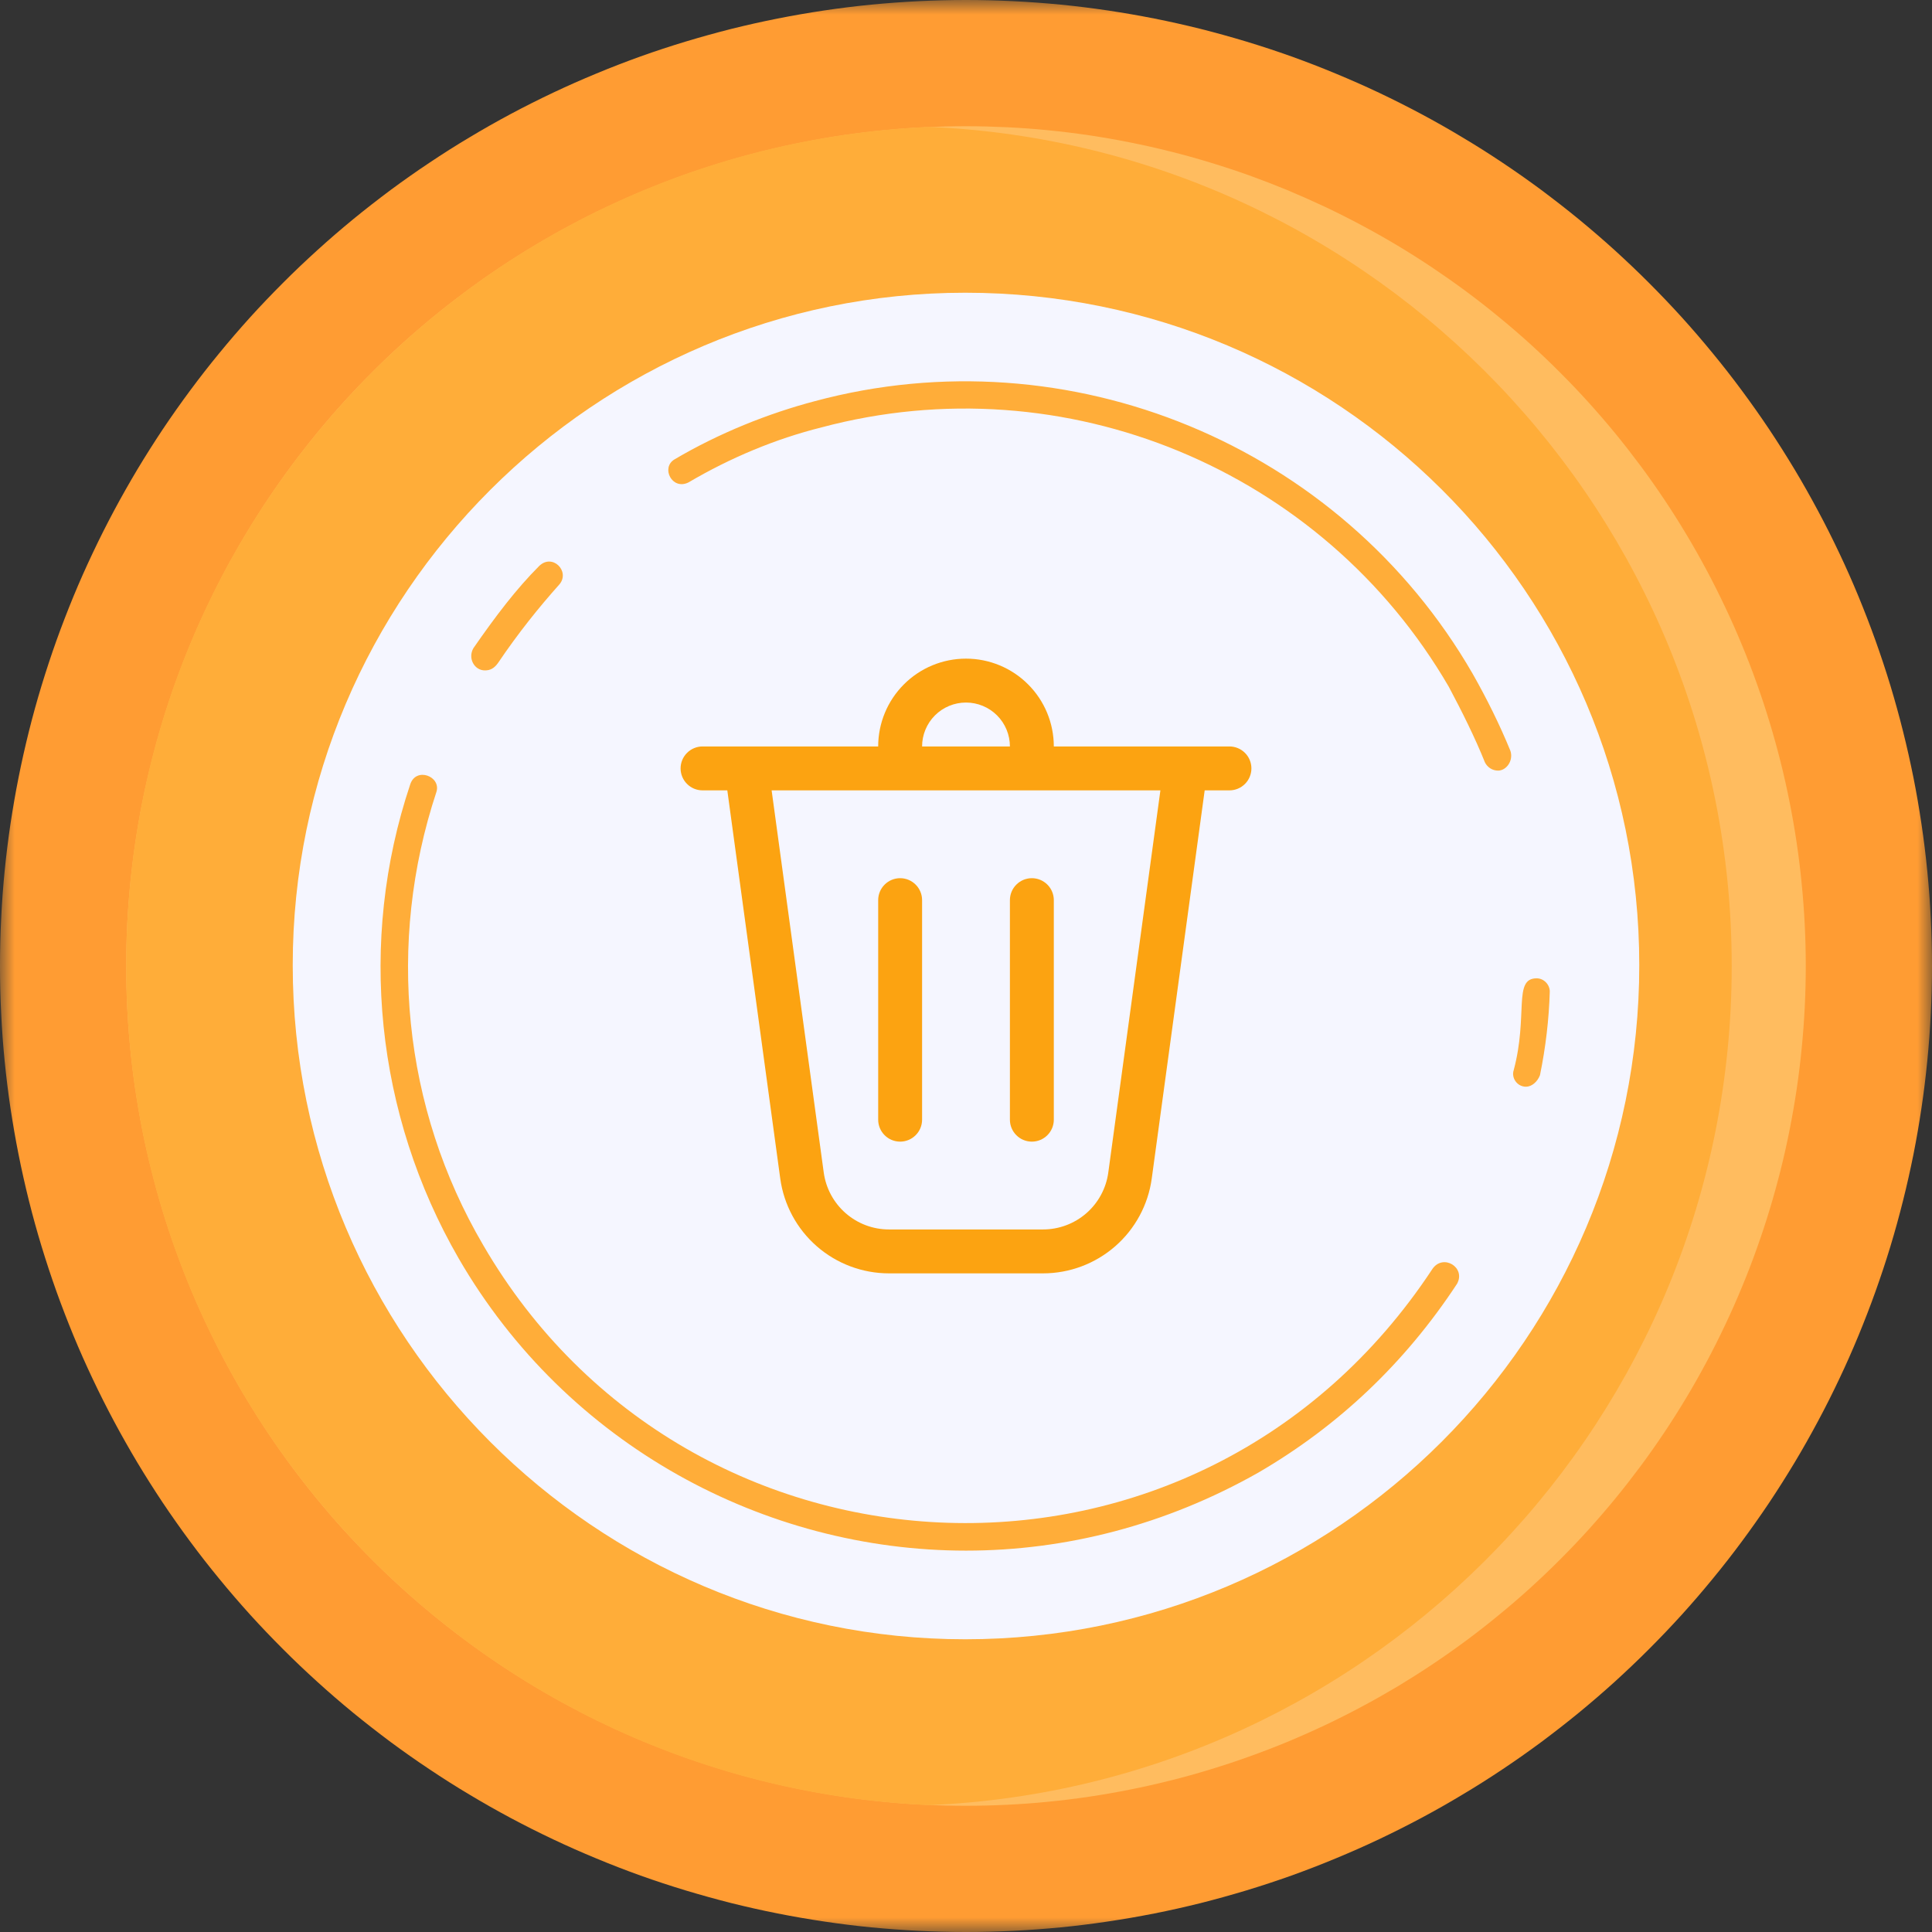 <svg width="66" height="66" viewBox="0 0 66 66" fill="none" xmlns="http://www.w3.org/2000/svg">
<rect x="0" y="0" width="66" height="66" fill="#333333" stroke="none"/>
<mask id="mask0_267_8276" style="mask-type:luminance" maskUnits="userSpaceOnUse" x="0" y="0" width="66" height="66">
<path d="M0 0H66V66H0V0Z" fill="white"/>
</mask>
<g mask="url(#mask0_267_8276)">
<path d="M66 33C66 33.54 65.986 34.079 65.959 34.619C65.933 35.159 65.893 35.697 65.84 36.235C65.787 36.773 65.722 37.307 65.642 37.842C65.563 38.376 65.471 38.909 65.366 39.438C65.259 39.968 65.142 40.494 65.01 41.018C64.879 41.542 64.735 42.063 64.579 42.579C64.422 43.096 64.252 43.608 64.07 44.117C63.888 44.626 63.693 45.129 63.487 45.629C63.281 46.128 63.063 46.621 62.831 47.109C62.6 47.597 62.358 48.08 62.102 48.556C61.847 49.032 61.583 49.502 61.304 49.966C61.026 50.428 60.737 50.885 60.438 51.334C60.137 51.782 59.826 52.224 59.505 52.657C59.183 53.092 58.852 53.517 58.508 53.934C58.166 54.352 57.814 54.761 57.451 55.162C57.088 55.562 56.715 55.952 56.334 56.334C55.952 56.717 55.56 57.088 55.162 57.451C54.761 57.814 54.352 58.166 53.934 58.51C53.517 58.852 53.09 59.183 52.657 59.507C52.224 59.828 51.782 60.139 51.334 60.438C50.884 60.739 50.428 61.028 49.964 61.304C49.502 61.583 49.032 61.849 48.555 62.104C48.079 62.358 47.597 62.6 47.109 62.832C46.621 63.063 46.126 63.281 45.628 63.487C45.129 63.695 44.626 63.889 44.117 64.072C43.608 64.254 43.096 64.422 42.579 64.579C42.061 64.735 41.542 64.879 41.018 65.012C40.494 65.142 39.968 65.261 39.437 65.366C38.907 65.471 38.376 65.563 37.842 65.642C37.307 65.722 36.771 65.789 36.235 65.842C35.697 65.893 35.159 65.933 34.619 65.96C34.079 65.986 33.54 66 33 66C32.459 66 31.919 65.986 31.379 65.96C30.841 65.933 30.302 65.893 29.765 65.842C29.227 65.789 28.691 65.722 28.157 65.642C27.624 65.563 27.091 65.471 26.562 65.366C26.032 65.261 25.505 65.142 24.98 65.012C24.458 64.879 23.937 64.735 23.42 64.579C22.902 64.422 22.39 64.254 21.881 64.072C21.373 63.889 20.869 63.695 20.371 63.487C19.872 63.281 19.379 63.063 18.891 62.832C18.401 62.6 17.92 62.358 17.444 62.104C16.968 61.849 16.497 61.583 16.034 61.304C15.57 61.028 15.115 60.739 14.666 60.438C14.216 60.139 13.776 59.828 13.341 59.507C12.908 59.183 12.482 58.852 12.064 58.51C11.646 58.166 11.237 57.814 10.838 57.451C10.438 57.088 10.046 56.717 9.665 56.334C9.283 55.952 8.91 55.562 8.547 55.162C8.185 54.761 7.832 54.352 7.49 53.934C7.147 53.517 6.815 53.092 6.493 52.657C6.172 52.224 5.861 51.782 5.56 51.334C5.261 50.885 4.972 50.428 4.694 49.966C4.417 49.502 4.151 49.032 3.896 48.556C3.642 48.08 3.398 47.597 3.168 47.109C2.937 46.621 2.717 46.128 2.511 45.629C2.305 45.129 2.111 44.626 1.928 44.117C1.746 43.608 1.578 43.096 1.42 42.579C1.263 42.063 1.119 41.542 0.988 41.018C0.858 40.494 0.739 39.968 0.634 39.438C0.528 38.909 0.437 38.376 0.356 37.842C0.277 37.307 0.211 36.773 0.158 36.235C0.105 35.697 0.065 35.159 0.04 34.619C0.012 34.079 0 33.54 0 33C0 32.46 0.012 31.921 0.04 31.381C0.065 30.841 0.105 30.303 0.158 29.765C0.211 29.227 0.277 28.693 0.356 28.158C0.437 27.624 0.528 27.091 0.634 26.562C0.739 26.032 0.858 25.506 0.988 24.982C1.119 24.458 1.263 23.937 1.42 23.421C1.578 22.904 1.746 22.392 1.928 21.883C2.111 21.374 2.305 20.871 2.511 20.371C2.717 19.872 2.937 19.379 3.168 18.891C3.398 18.403 3.642 17.92 3.896 17.444C4.151 16.968 4.417 16.498 4.694 16.034C4.972 15.572 5.261 15.115 5.56 14.666C5.861 14.217 6.172 13.776 6.493 13.343C6.815 12.908 7.147 12.483 7.49 12.066C7.832 11.648 8.185 11.239 8.547 10.838C8.91 10.438 9.283 10.048 9.665 9.666C10.046 9.283 10.438 8.912 10.838 8.549C11.237 8.186 11.646 7.834 12.064 7.49C12.482 7.148 12.908 6.817 13.341 6.493C13.776 6.172 14.216 5.861 14.666 5.562C15.115 5.261 15.57 4.972 16.034 4.696C16.497 4.417 16.968 4.151 17.444 3.896C17.92 3.642 18.401 3.4 18.891 3.168C19.379 2.937 19.872 2.719 20.371 2.513C20.869 2.305 21.373 2.111 21.881 1.928C22.39 1.746 22.902 1.578 23.42 1.421C23.937 1.265 24.458 1.121 24.98 0.988C25.505 0.858 26.032 0.739 26.562 0.634C27.091 0.529 27.624 0.437 28.157 0.357C28.691 0.278 29.227 0.211 29.765 0.158C30.302 0.107 30.841 0.067 31.379 0.04C31.919 0.014 32.459 0 33 0C33.54 0 34.079 0.014 34.619 0.04C35.159 0.067 35.697 0.107 36.235 0.158C36.771 0.211 37.307 0.278 37.842 0.357C38.376 0.437 38.907 0.529 39.437 0.634C39.968 0.739 40.494 0.858 41.018 0.988C41.542 1.121 42.061 1.265 42.579 1.421C43.096 1.578 43.608 1.746 44.117 1.928C44.626 2.111 45.129 2.305 45.628 2.513C46.126 2.719 46.621 2.937 47.109 3.168C47.597 3.4 48.079 3.642 48.555 3.896C49.032 4.151 49.502 4.417 49.964 4.696C50.428 4.972 50.884 5.261 51.334 5.562C51.782 5.861 52.224 6.172 52.657 6.493C53.09 6.817 53.517 7.148 53.934 7.49C54.352 7.834 54.761 8.186 55.162 8.549C55.56 8.912 55.952 9.283 56.334 9.666C56.715 10.048 57.088 10.438 57.451 10.838C57.814 11.239 58.166 11.648 58.508 12.066C58.852 12.483 59.183 12.908 59.505 13.343C59.826 13.776 60.137 14.217 60.438 14.666C60.737 15.115 61.026 15.572 61.304 16.034C61.583 16.498 61.847 16.968 62.102 17.444C62.358 17.92 62.6 18.403 62.831 18.891C63.063 19.379 63.281 19.872 63.487 20.371C63.693 20.871 63.888 21.374 64.07 21.883C64.252 22.392 64.422 22.904 64.579 23.421C64.735 23.937 64.879 24.458 65.01 24.982C65.142 25.506 65.259 26.032 65.366 26.562C65.471 27.091 65.563 27.624 65.642 28.158C65.722 28.693 65.787 29.227 65.84 29.765C65.893 30.303 65.933 30.841 65.959 31.381C65.986 31.921 66 32.46 66 33Z" fill="#FF9C33"/>
</g>
<path d="M61.688 33C61.688 33.469 61.676 33.939 61.653 34.408C61.629 34.877 61.595 35.344 61.548 35.812C61.504 36.279 61.445 36.745 61.377 37.209C61.308 37.673 61.227 38.136 61.136 38.596C61.045 39.057 60.942 39.516 60.828 39.971C60.713 40.427 60.588 40.879 60.452 41.328C60.316 41.778 60.168 42.223 60.01 42.665C59.852 43.106 59.684 43.545 59.503 43.978C59.324 44.413 59.134 44.841 58.932 45.265C58.731 45.69 58.522 46.109 58.3 46.523C58.078 46.938 57.848 47.347 57.606 47.749C57.365 48.151 57.114 48.548 56.853 48.938C56.592 49.328 56.322 49.713 56.042 50.09C55.761 50.466 55.473 50.837 55.175 51.2C54.878 51.563 54.57 51.918 54.256 52.266C53.941 52.614 53.617 52.953 53.285 53.285C52.953 53.618 52.613 53.941 52.266 54.256C51.917 54.572 51.562 54.878 51.198 55.175C50.836 55.474 50.466 55.763 50.09 56.042C49.712 56.322 49.328 56.592 48.938 56.853C48.548 57.114 48.151 57.365 47.749 57.608C47.345 57.848 46.937 58.08 46.523 58.3C46.109 58.522 45.69 58.733 45.265 58.934C44.84 59.134 44.411 59.325 43.978 59.505C43.545 59.684 43.106 59.852 42.665 60.01C42.221 60.17 41.776 60.316 41.327 60.452C40.877 60.59 40.425 60.715 39.97 60.828C39.514 60.942 39.057 61.045 38.596 61.136C38.136 61.229 37.673 61.308 37.209 61.378C36.743 61.447 36.278 61.504 35.812 61.55C35.344 61.597 34.875 61.631 34.408 61.653C33.938 61.676 33.469 61.688 33 61.688C32.529 61.688 32.06 61.676 31.592 61.653C31.123 61.631 30.654 61.597 30.188 61.55C29.721 61.504 29.255 61.447 28.789 61.378C28.325 61.308 27.863 61.229 27.402 61.136C26.942 61.045 26.484 60.942 26.029 60.828C25.573 60.715 25.121 60.59 24.671 60.452C24.222 60.316 23.777 60.17 23.334 60.012C22.892 59.852 22.456 59.684 22.021 59.505C21.587 59.325 21.158 59.134 20.733 58.934C20.309 58.733 19.889 58.522 19.475 58.3C19.061 58.08 18.654 57.848 18.252 57.608C17.848 57.365 17.452 57.114 17.06 56.853C16.67 56.592 16.287 56.322 15.911 56.042C15.532 55.763 15.163 55.474 14.8 55.175C14.438 54.878 14.082 54.572 13.733 54.256C13.386 53.941 13.045 53.618 12.714 53.285C12.382 52.953 12.059 52.614 11.742 52.266C11.428 51.918 11.12 51.563 10.823 51.2C10.526 50.837 10.237 50.466 9.957 50.09C9.677 49.713 9.407 49.328 9.146 48.938C8.886 48.548 8.635 48.151 8.393 47.749C8.152 47.347 7.92 46.938 7.698 46.523C7.477 46.109 7.267 45.69 7.066 45.265C6.865 44.841 6.674 44.413 6.495 43.978C6.315 43.545 6.146 43.106 5.988 42.665C5.83 42.223 5.682 41.778 5.546 41.328C5.411 40.879 5.285 40.427 5.172 39.971C5.057 39.516 4.953 39.057 4.862 38.596C4.771 38.136 4.691 37.673 4.622 37.209C4.553 36.745 4.496 36.279 4.45 35.812C4.403 35.344 4.369 34.877 4.345 34.408C4.323 33.939 4.311 33.469 4.311 33C4.311 32.531 4.323 32.062 4.345 31.593C4.369 31.123 4.403 30.656 4.45 30.188C4.496 29.721 4.553 29.255 4.622 28.791C4.691 28.327 4.771 27.864 4.862 27.404C4.953 26.943 5.057 26.484 5.172 26.029C5.285 25.573 5.411 25.121 5.546 24.673C5.682 24.223 5.83 23.777 5.988 23.336C6.146 22.894 6.315 22.456 6.495 22.023C6.674 21.588 6.865 21.16 7.066 20.735C7.267 20.311 7.477 19.891 7.698 19.477C7.92 19.063 8.152 18.654 8.393 18.252C8.635 17.849 8.886 17.452 9.146 17.062C9.407 16.672 9.677 16.287 9.957 15.911C10.237 15.534 10.526 15.163 10.823 14.8C11.12 14.438 11.428 14.082 11.742 13.735C12.059 13.386 12.382 13.047 12.714 12.716C13.045 12.382 13.386 12.059 13.733 11.744C14.082 11.428 14.438 11.122 14.8 10.825C15.163 10.526 15.532 10.237 15.911 9.959C16.287 9.678 16.67 9.409 17.06 9.147C17.452 8.886 17.848 8.635 18.252 8.393C18.654 8.152 19.061 7.92 19.475 7.7C19.889 7.478 20.309 7.267 20.733 7.066C21.158 6.867 21.587 6.676 22.021 6.495C22.456 6.317 22.892 6.148 23.334 5.988C23.777 5.83 24.222 5.684 24.671 5.548C25.121 5.411 25.573 5.285 26.029 5.172C26.484 5.058 26.942 4.955 27.402 4.864C27.863 4.771 28.325 4.692 28.789 4.622C29.255 4.553 29.721 4.496 30.188 4.45C30.654 4.404 31.123 4.369 31.592 4.347C32.06 4.325 32.529 4.312 33 4.312C33.469 4.312 33.938 4.325 34.408 4.347C34.875 4.369 35.344 4.404 35.812 4.45C36.278 4.496 36.743 4.553 37.209 4.622C37.673 4.692 38.136 4.771 38.596 4.864C39.057 4.955 39.514 5.058 39.97 5.172C40.425 5.285 40.877 5.411 41.327 5.548C41.776 5.684 42.221 5.83 42.665 5.988C43.106 6.148 43.545 6.317 43.978 6.495C44.411 6.676 44.84 6.867 45.265 7.066C45.69 7.267 46.109 7.478 46.523 7.7C46.937 7.92 47.345 8.152 47.749 8.393C48.151 8.635 48.548 8.886 48.938 9.147C49.328 9.409 49.712 9.678 50.09 9.959C50.466 10.237 50.836 10.526 51.198 10.825C51.562 11.122 51.917 11.428 52.266 11.744C52.613 12.059 52.953 12.382 53.285 12.716C53.617 13.047 53.941 13.386 54.256 13.735C54.57 14.082 54.878 14.438 55.175 14.8C55.473 15.163 55.761 15.534 56.042 15.911C56.322 16.287 56.592 16.672 56.853 17.062C57.114 17.452 57.365 17.849 57.606 18.252C57.848 18.654 58.078 19.063 58.3 19.477C58.522 19.891 58.731 20.311 58.932 20.735C59.134 21.16 59.324 21.588 59.503 22.023C59.684 22.456 59.852 22.894 60.01 23.336C60.168 23.777 60.316 24.223 60.452 24.673C60.588 25.121 60.713 25.573 60.828 26.029C60.942 26.484 61.045 26.943 61.136 27.404C61.227 27.864 61.308 28.327 61.377 28.791C61.445 29.255 61.504 29.721 61.548 30.188C61.595 30.656 61.629 31.123 61.653 31.593C61.676 32.062 61.688 32.531 61.688 33Z" fill="#FFBC5F"/>
<path fill-rule="evenodd" clip-rule="evenodd" d="M31.745 61.666C16.478 61.006 4.311 48.423 4.311 33C4.311 17.578 16.478 4.995 31.745 4.335C46.991 4.995 59.158 17.578 59.158 33C59.158 48.423 46.991 61.006 31.745 61.666Z" fill="#FFAD39"/>
<path fill-rule="evenodd" clip-rule="evenodd" d="M52.13 37.124C51.821 37.124 51.626 36.815 51.709 36.563C52.213 34.683 51.681 33.421 52.494 33.421C52.748 33.421 52.943 33.644 52.943 33.87C52.915 34.823 52.803 35.776 52.608 36.73C52.522 36.955 52.327 37.124 52.13 37.124ZM51.177 26.325C50.98 26.325 50.811 26.211 50.728 26.045C50.39 25.203 49.943 24.305 49.494 23.463C45.175 16.03 36.366 12.384 28.065 14.6C26.494 14.992 24.951 15.638 23.52 16.48C22.959 16.76 22.567 15.973 23.043 15.693C24.559 14.797 26.242 14.124 27.84 13.703C36.506 11.374 45.791 15.189 50.307 23.014C50.785 23.856 51.232 24.754 51.598 25.65C51.709 25.988 51.457 26.325 51.177 26.325ZM17.012 22.65C16.872 22.846 16.732 22.902 16.565 22.902C16.199 22.902 15.976 22.482 16.171 22.144C16.929 21.051 17.63 20.126 18.415 19.339C18.864 18.892 19.482 19.508 19.116 19.957C18.415 20.742 17.713 21.612 17.012 22.65ZM14.909 27.053C13.199 32.215 13.76 37.852 16.508 42.537C23.549 54.654 40.968 55.439 48.933 43.35C49.297 42.817 50.084 43.295 49.775 43.856C48.006 46.547 45.736 48.707 42.986 50.307C39.817 52.102 36.394 52.972 33 52.972C26.128 52.972 19.37 49.38 15.667 42.986C12.833 38.077 12.218 32.158 14.012 26.801C14.207 26.185 15.077 26.52 14.909 27.053ZM10 32.971C10 45.679 20.323 56 32.974 56C45.679 56 56 45.679 56 32.971C56 20.266 45.679 10 32.974 10C20.323 10 10 20.321 10 32.971Z" fill="#F5F6FF"/>
<path d="M31.5 25.5H34.5C34.5 25.102 34.342 24.721 34.061 24.439C33.779 24.158 33.398 24 33 24C32.602 24 32.221 24.158 31.939 24.439C31.658 24.721 31.5 25.102 31.5 25.5ZM30 25.5C30 24.704 30.316 23.941 30.879 23.379C31.441 22.816 32.204 22.5 33 22.5C33.796 22.5 34.559 22.816 35.121 23.379C35.684 23.941 36 24.704 36 25.5H42C42.199 25.5 42.39 25.579 42.53 25.72C42.671 25.86 42.75 26.051 42.75 26.25C42.75 26.449 42.671 26.64 42.53 26.78C42.39 26.921 42.199 27 42 27H41.154L39.346 40.257C39.224 41.155 38.78 41.979 38.097 42.575C37.414 43.171 36.538 43.5 35.631 43.5H30.369C29.462 43.5 28.586 43.171 27.903 42.575C27.22 41.979 26.776 41.155 26.654 40.257L24.846 27H24C23.801 27 23.61 26.921 23.47 26.78C23.329 26.64 23.25 26.449 23.25 26.25C23.25 26.051 23.329 25.86 23.47 25.72C23.61 25.579 23.801 25.5 24 25.5H30ZM31.5 30.75C31.5 30.551 31.421 30.36 31.28 30.22C31.14 30.079 30.949 30 30.75 30C30.551 30 30.36 30.079 30.22 30.22C30.079 30.36 30 30.551 30 30.75V38.25C30 38.449 30.079 38.64 30.22 38.78C30.36 38.921 30.551 39 30.75 39C30.949 39 31.14 38.921 31.28 38.78C31.421 38.64 31.5 38.449 31.5 38.25V30.75ZM35.25 30C35.449 30 35.64 30.079 35.78 30.22C35.921 30.36 36 30.551 36 30.75V38.25C36 38.449 35.921 38.64 35.78 38.78C35.64 38.921 35.449 39 35.25 39C35.051 39 34.86 38.921 34.72 38.78C34.579 38.64 34.5 38.449 34.5 38.25V30.75C34.5 30.551 34.579 30.36 34.72 30.22C34.86 30.079 35.051 30 35.25 30ZM28.14 40.054C28.214 40.593 28.48 41.087 28.89 41.445C29.3 41.803 29.825 42 30.369 42H35.631C36.175 42 36.701 41.803 37.111 41.446C37.521 41.088 37.788 40.594 37.861 40.054L39.641 27H26.36L28.14 40.054Z" fill="#FCA311"/>
</svg>

